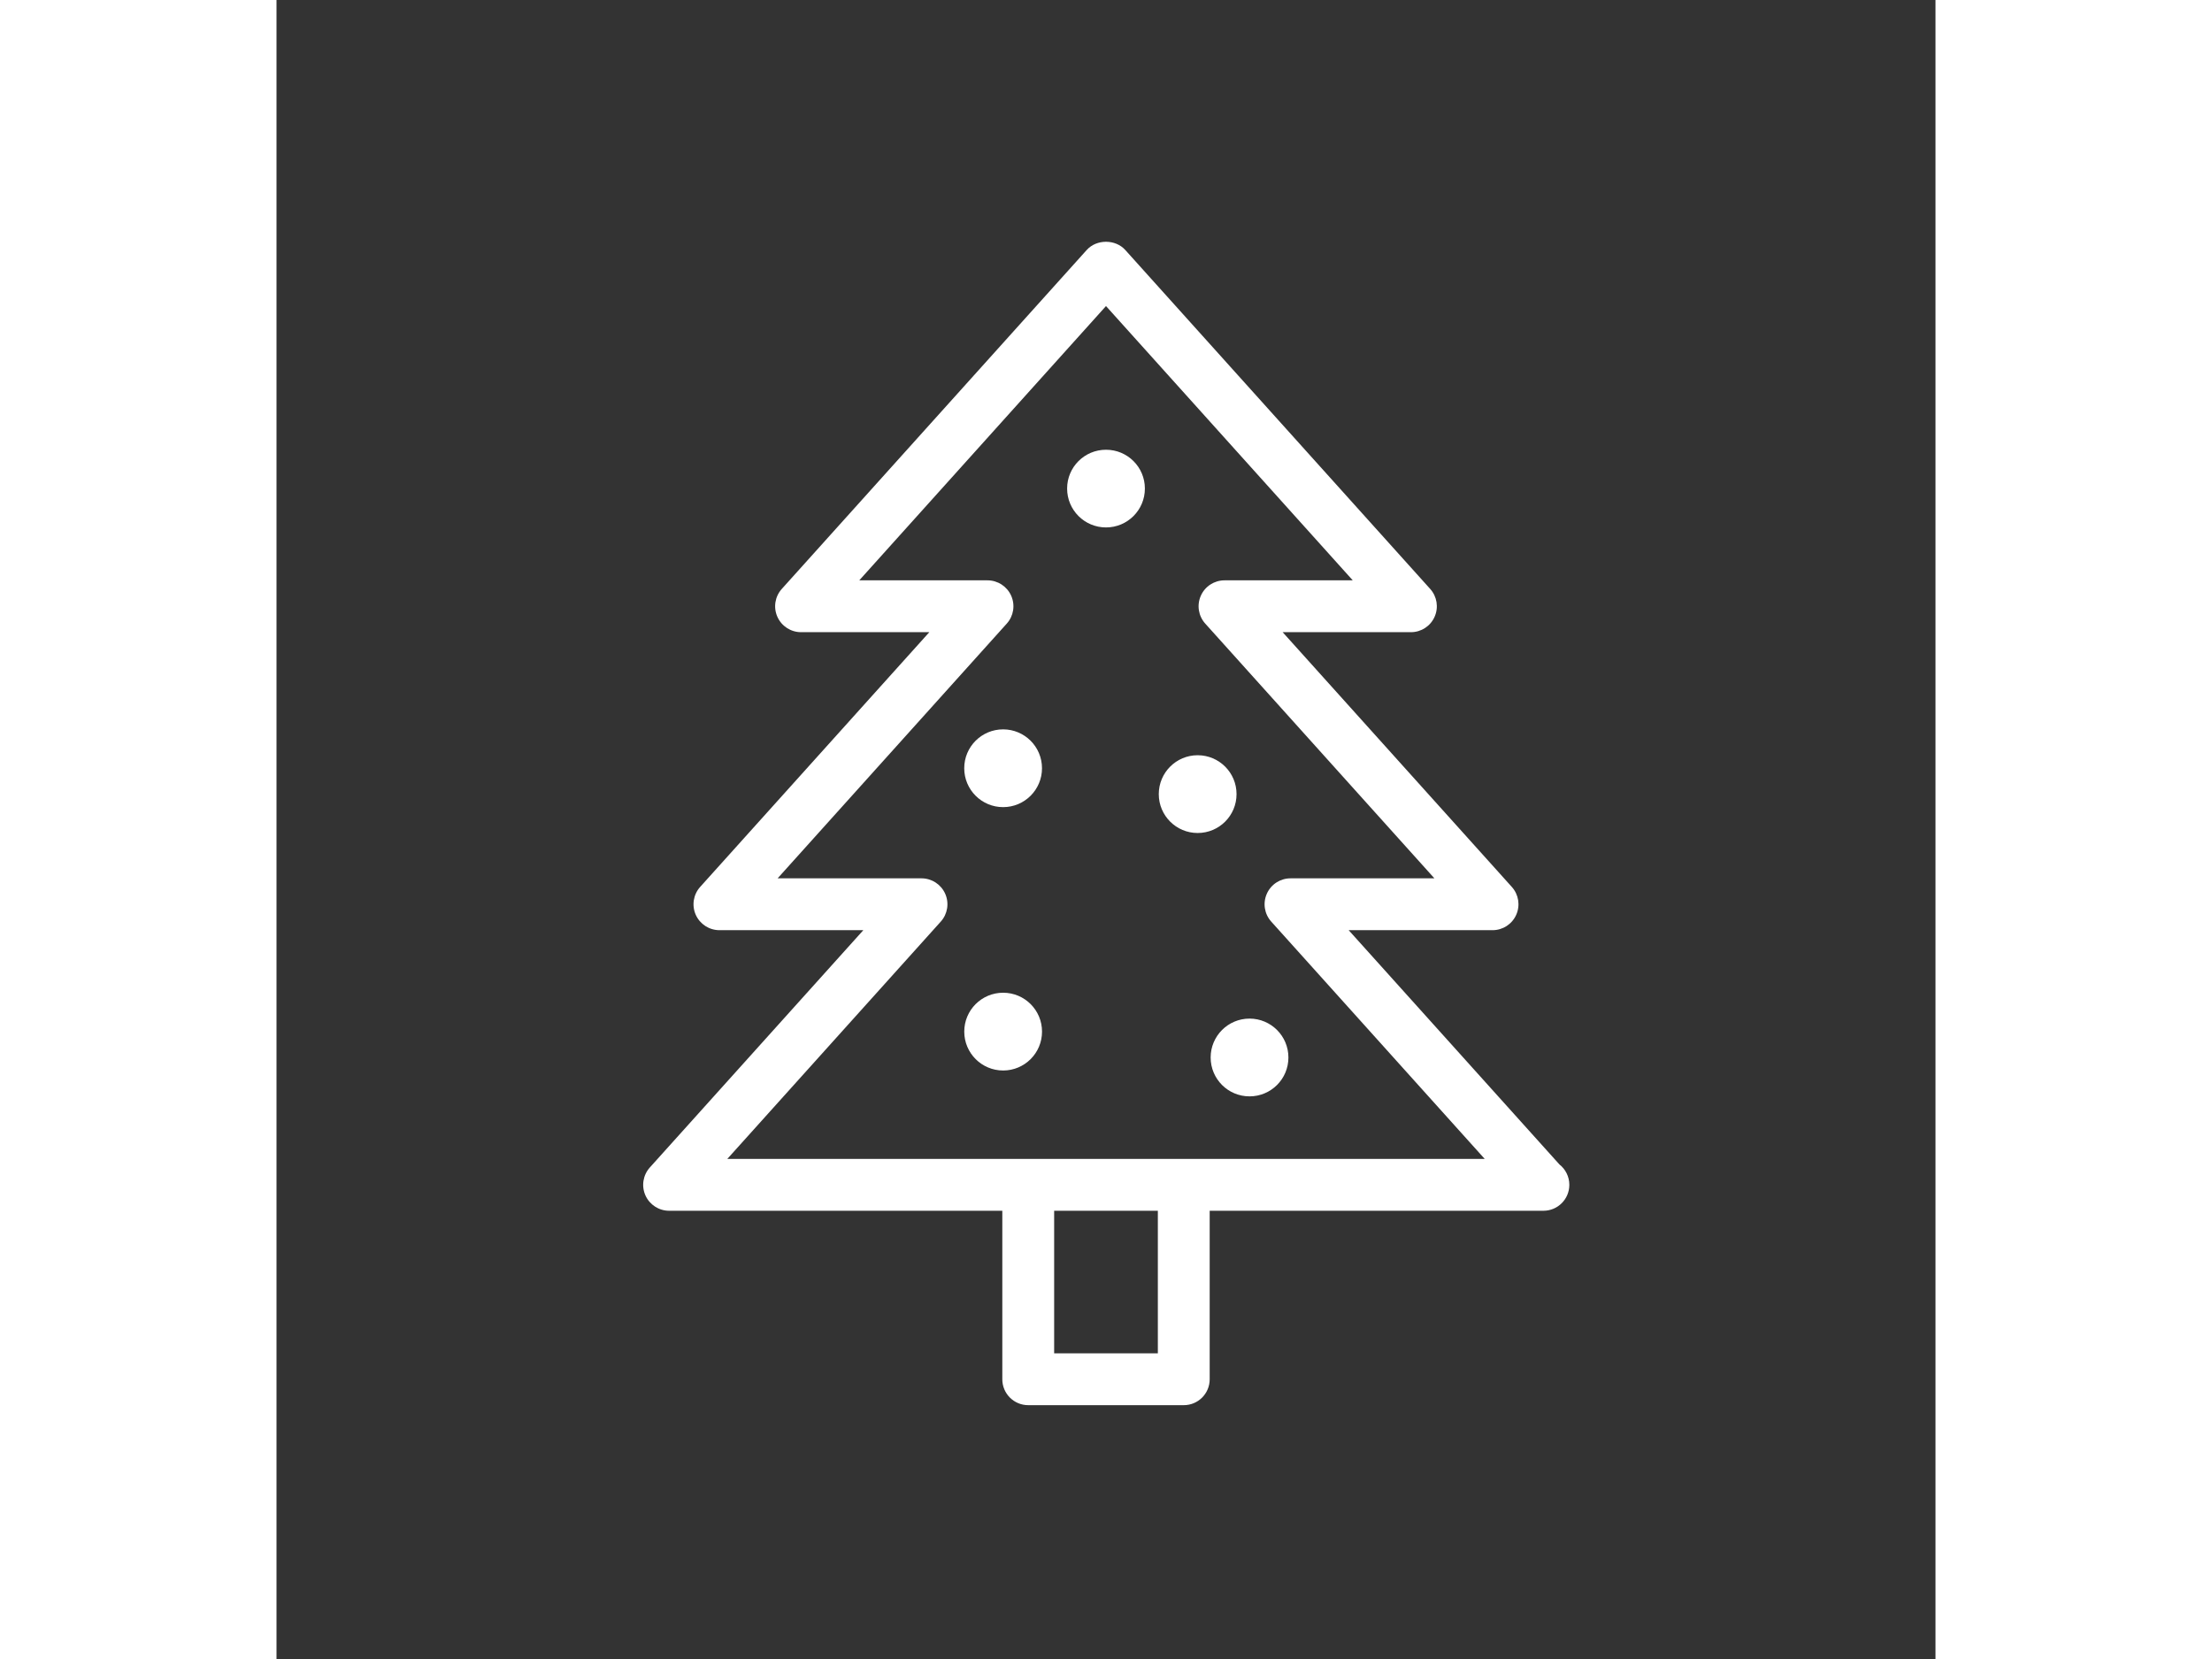 <?xml version="1.0" ?><!DOCTYPE svg  PUBLIC '-//W3C//DTD SVG 1.1//EN'  'http://www.w3.org/Graphics/SVG/1.1/DTD/svg11.dtd'><svg enable-background="new 0 0 64 48" height="48px" id="TREE" version="1.1" viewBox="0 0 64 64" width="64px" xml:space="preserve" xmlns="http://www.w3.org/2000/svg" xmlns:xlink="http://www.w3.org/1999/xlink"><rect x="0" y="0" width="64" height="64" fill="#333333" stroke="none"/><path d="M49.492,44.921l-8.13-9.037h5.55c0.395,0,0.753-0.232,0.913-0.593c0.161-0.361,0.095-0.782-0.17-1.076  l-8.84-9.827h4.948c0.395,0,0.753-0.232,0.913-0.593c0.161-0.361,0.095-0.782-0.17-1.076L32.743,9.643  c-0.379-0.421-1.107-0.421-1.486,0L19.493,22.719c-0.265,0.294-0.331,0.715-0.17,1.076c0.16,0.36,0.519,0.593,0.913,0.593h4.948  l-8.84,9.827c-0.264,0.294-0.331,0.715-0.17,1.076c0.161,0.36,0.519,0.593,0.914,0.593h5.55l-8.236,9.155  c-0.264,0.294-0.331,0.715-0.17,1.076c0.161,0.36,0.519,0.593,0.914,0.593H28v6.5c0,0.553,0.447,1,1,1h6c0.553,0,1-0.447,1-1v-6.5  h12.854c0.007,0,0.015,0.001,0.02,0c0.553,0,1-0.447,1-1C49.874,45.389,49.725,45.104,49.492,44.921z M34,52.208h-4v-5.5h4V52.208z   M35,44.708h-6H17.391l8.235-9.155c0.265-0.294,0.331-0.715,0.17-1.076c-0.16-0.36-0.519-0.593-0.913-0.593h-5.551l8.84-9.827  c0.265-0.294,0.331-0.715,0.17-1.076c-0.16-0.36-0.519-0.593-0.913-0.593h-4.947L32,11.807l9.519,10.581h-4.947  c-0.395,0-0.753,0.232-0.913,0.593c-0.161,0.361-0.095,0.782,0.17,1.076l8.84,9.827h-5.551c-0.395,0-0.753,0.232-0.913,0.593  c-0.161,0.361-0.095,0.782,0.17,1.076l8.235,9.155H35z M39.037,40.795c0,0.83-0.671,1.5-1.5,1.5s-1.5-0.67-1.5-1.5  c0-0.828,0.671-1.5,1.5-1.5S39.037,39.967,39.037,40.795z M29.532,39.797c0,0.828-0.671,1.5-1.5,1.5s-1.5-0.672-1.5-1.5  c0-0.83,0.671-1.5,1.5-1.5S29.532,38.967,29.532,39.797z M37.036,30.635c0,0.83-0.671,1.5-1.5,1.5s-1.5-0.67-1.5-1.5  c0-0.828,0.671-1.5,1.5-1.5S37.036,29.807,37.036,30.635z M29.531,29.637c0,0.828-0.671,1.5-1.5,1.5s-1.5-0.672-1.5-1.5  c0-0.83,0.671-1.5,1.5-1.5S29.531,28.807,29.531,29.637z M33.5,18.847c0,0.829-0.671,1.5-1.5,1.5s-1.5-0.671-1.5-1.5  c0-0.828,0.671-1.497,1.5-1.497S33.5,18.019,33.5,18.847z" fill="#FFFFFF"/></svg>